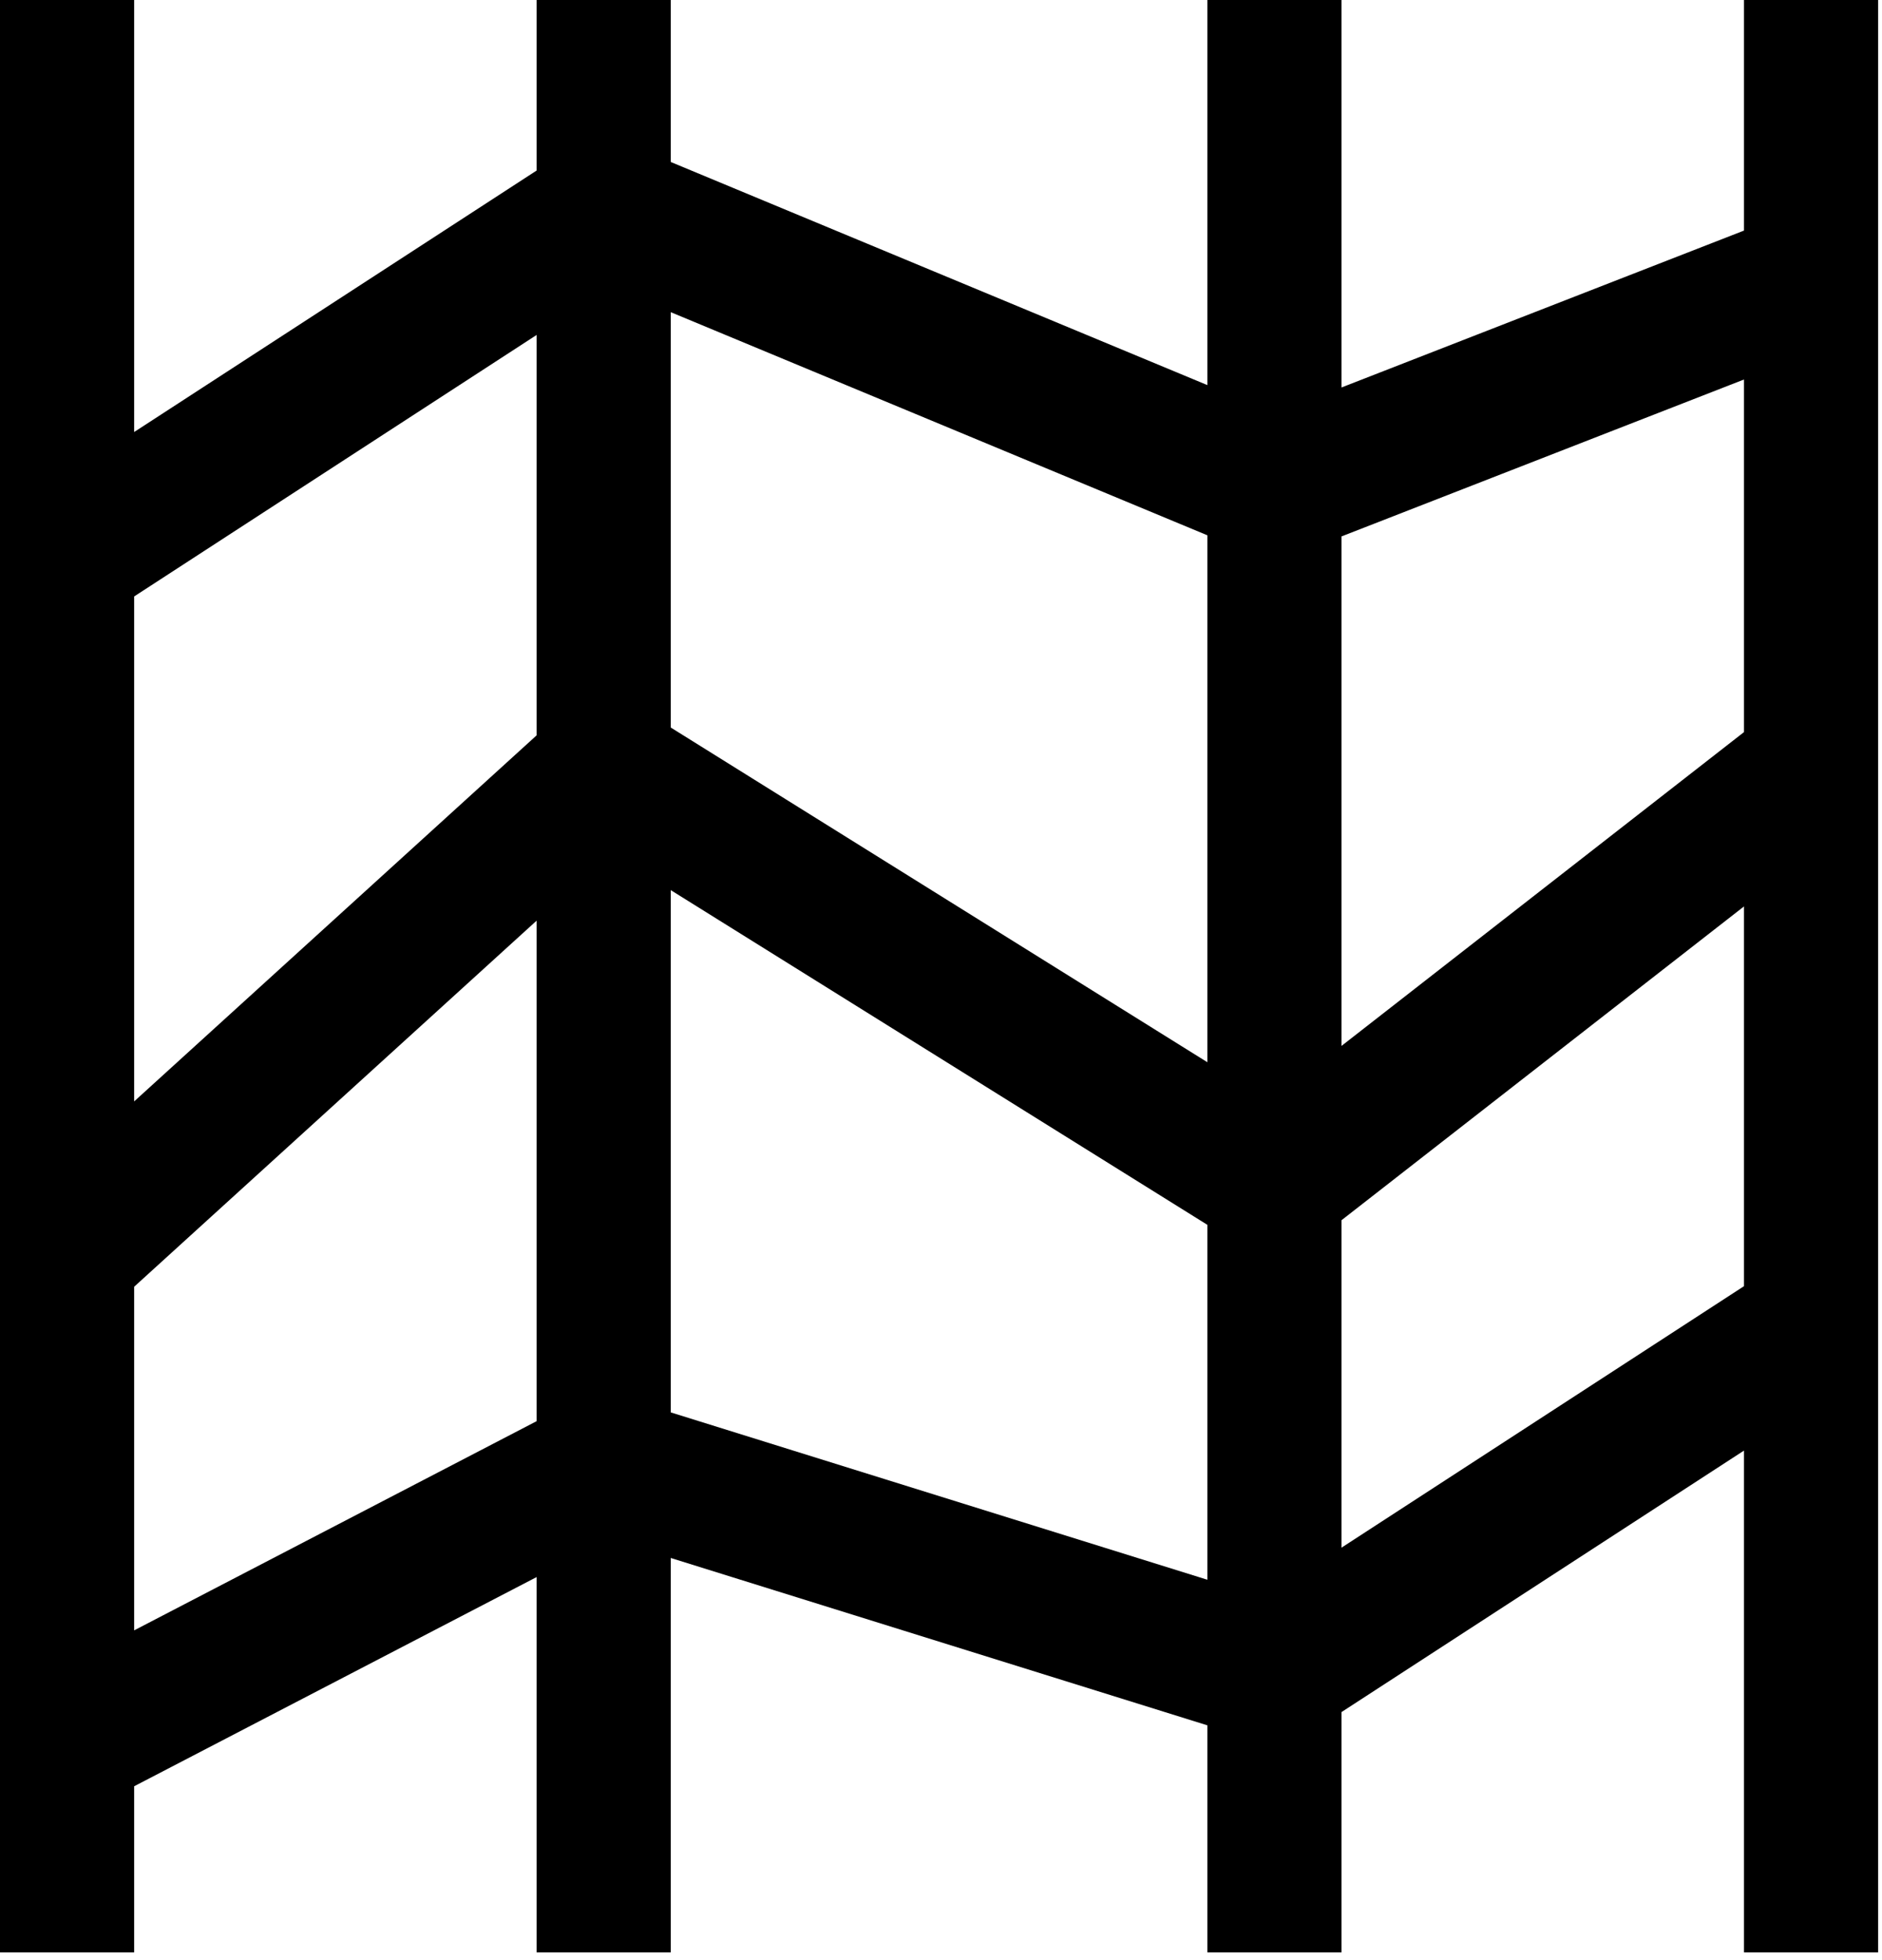 <svg width="121" height="126" viewBox="0 0 121 126" fill="none" xmlns="http://www.w3.org/2000/svg">
<path d="M112.125 0V14.822L86.25 24.906V0H77.625V24.754L43.125 10.412V0H34.5V10.963L8.625 27.77V0H0V125.494H8.625V114.818L34.5 101.372V125.494H43.125V100.144L77.625 110.901V125.494H86.25V110.049L112.125 93.242V125.494H120.75V0H112.125ZM112.125 24.395V47.06L86.25 67.229V34.48L112.125 24.395ZM77.625 34.408V68.278L43.125 46.764V20.066L77.625 34.408ZM34.5 21.531V47.267L8.625 70.797V38.339L34.5 21.531ZM8.625 104.797V82.71L34.5 59.179V91.351L8.625 104.797ZM43.125 90.786V57.216L77.625 78.73V101.543L43.125 90.786ZM86.25 99.481V78.434L112.125 58.265V82.674L86.25 99.481Z" fill="black"/>
</svg>
